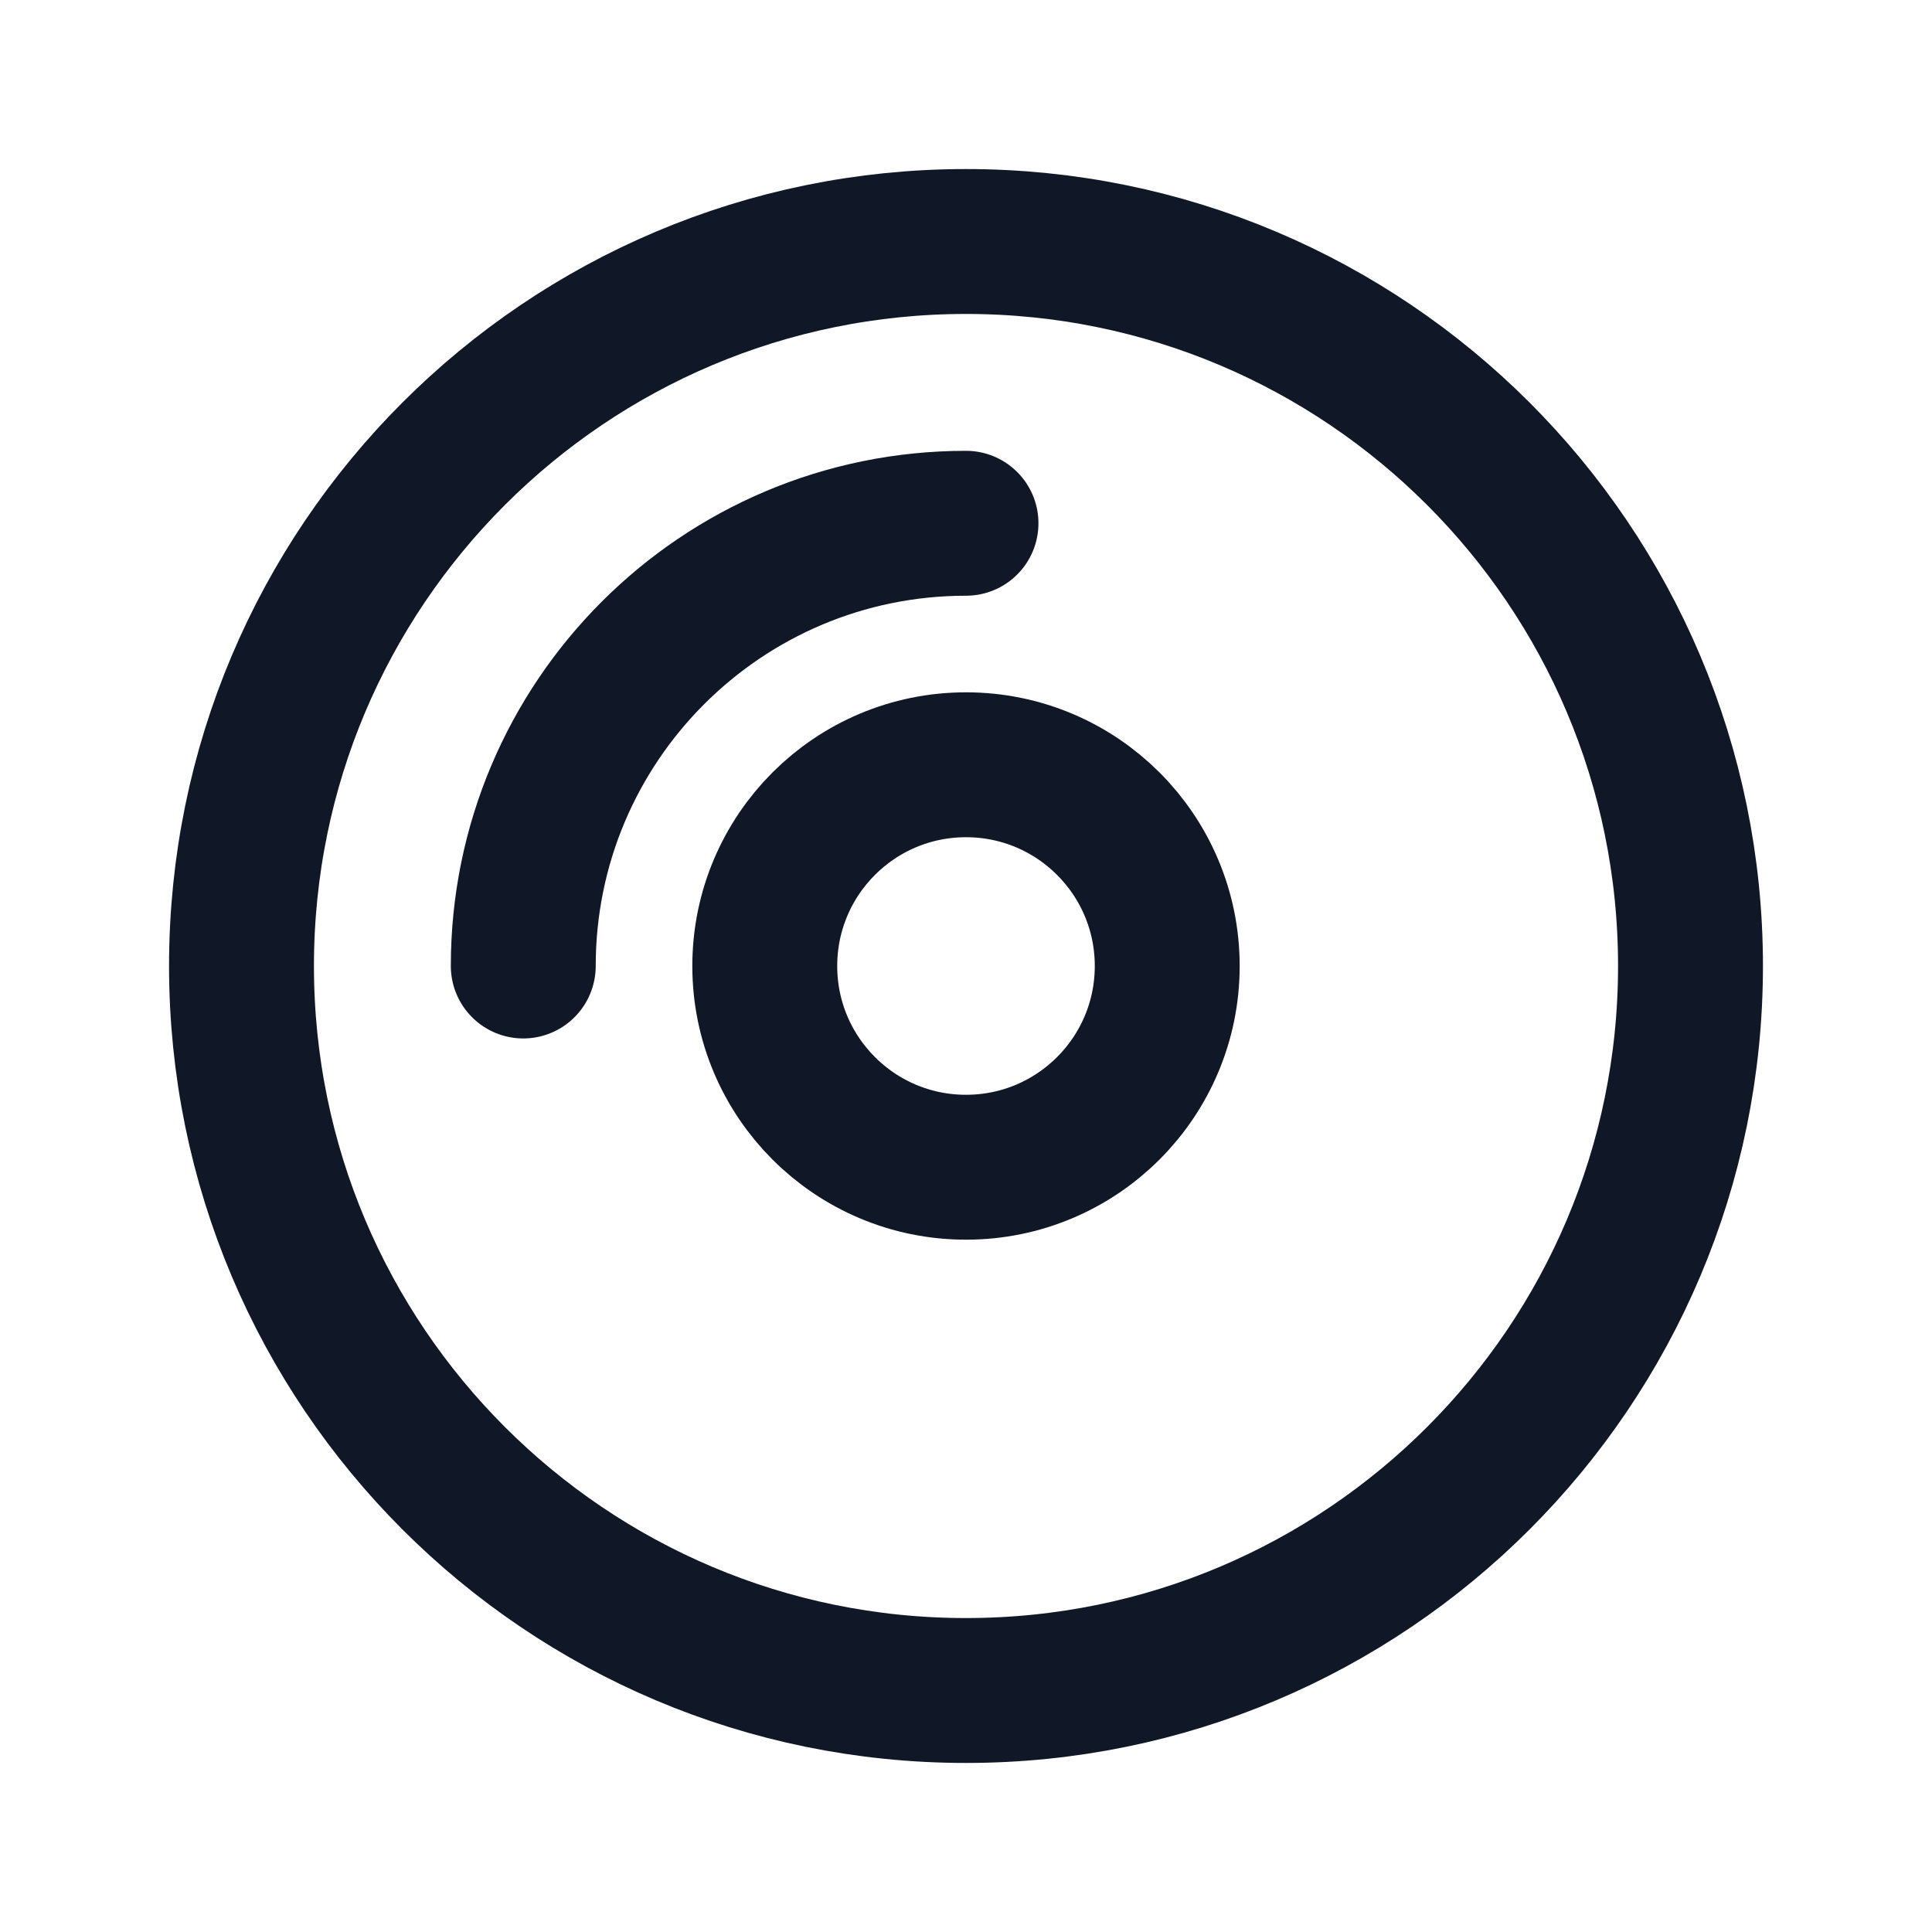 <!-- Generated by IcoMoon.io -->
<svg version="1.1" xmlns="http://www.w3.org/2000/svg" width="32" height="32" viewBox="0 0 32 32">
<title>cd</title>
<path fill="none" stroke-linejoin="miter" stroke-linecap="butt" stroke-miterlimit="4" stroke-width="2.4" stroke="#101828" d="M16 28c6.627 0 12-5.373 12-12s-5.373-12-12-12v0c-6.627 0-12 5.373-12 12s5.373 12 12 12v0z"></path>
<path fill="none" stroke-linejoin="miter" stroke-linecap="round" stroke-miterlimit="4" stroke-width="2.4" stroke="#101828" d="M8.667 16c0-4.050 3.283-7.333 7.333-7.333v0"></path>
<path fill="none" stroke-linejoin="miter" stroke-linecap="butt" stroke-miterlimit="4" stroke-width="2.4" stroke="#101828" d="M16 19.333c1.841 0 3.333-1.492 3.333-3.333s-1.492-3.333-3.333-3.333v0c-1.841 0-3.333 1.492-3.333 3.333s1.492 3.333 3.333 3.333v0z"></path>
</svg>

